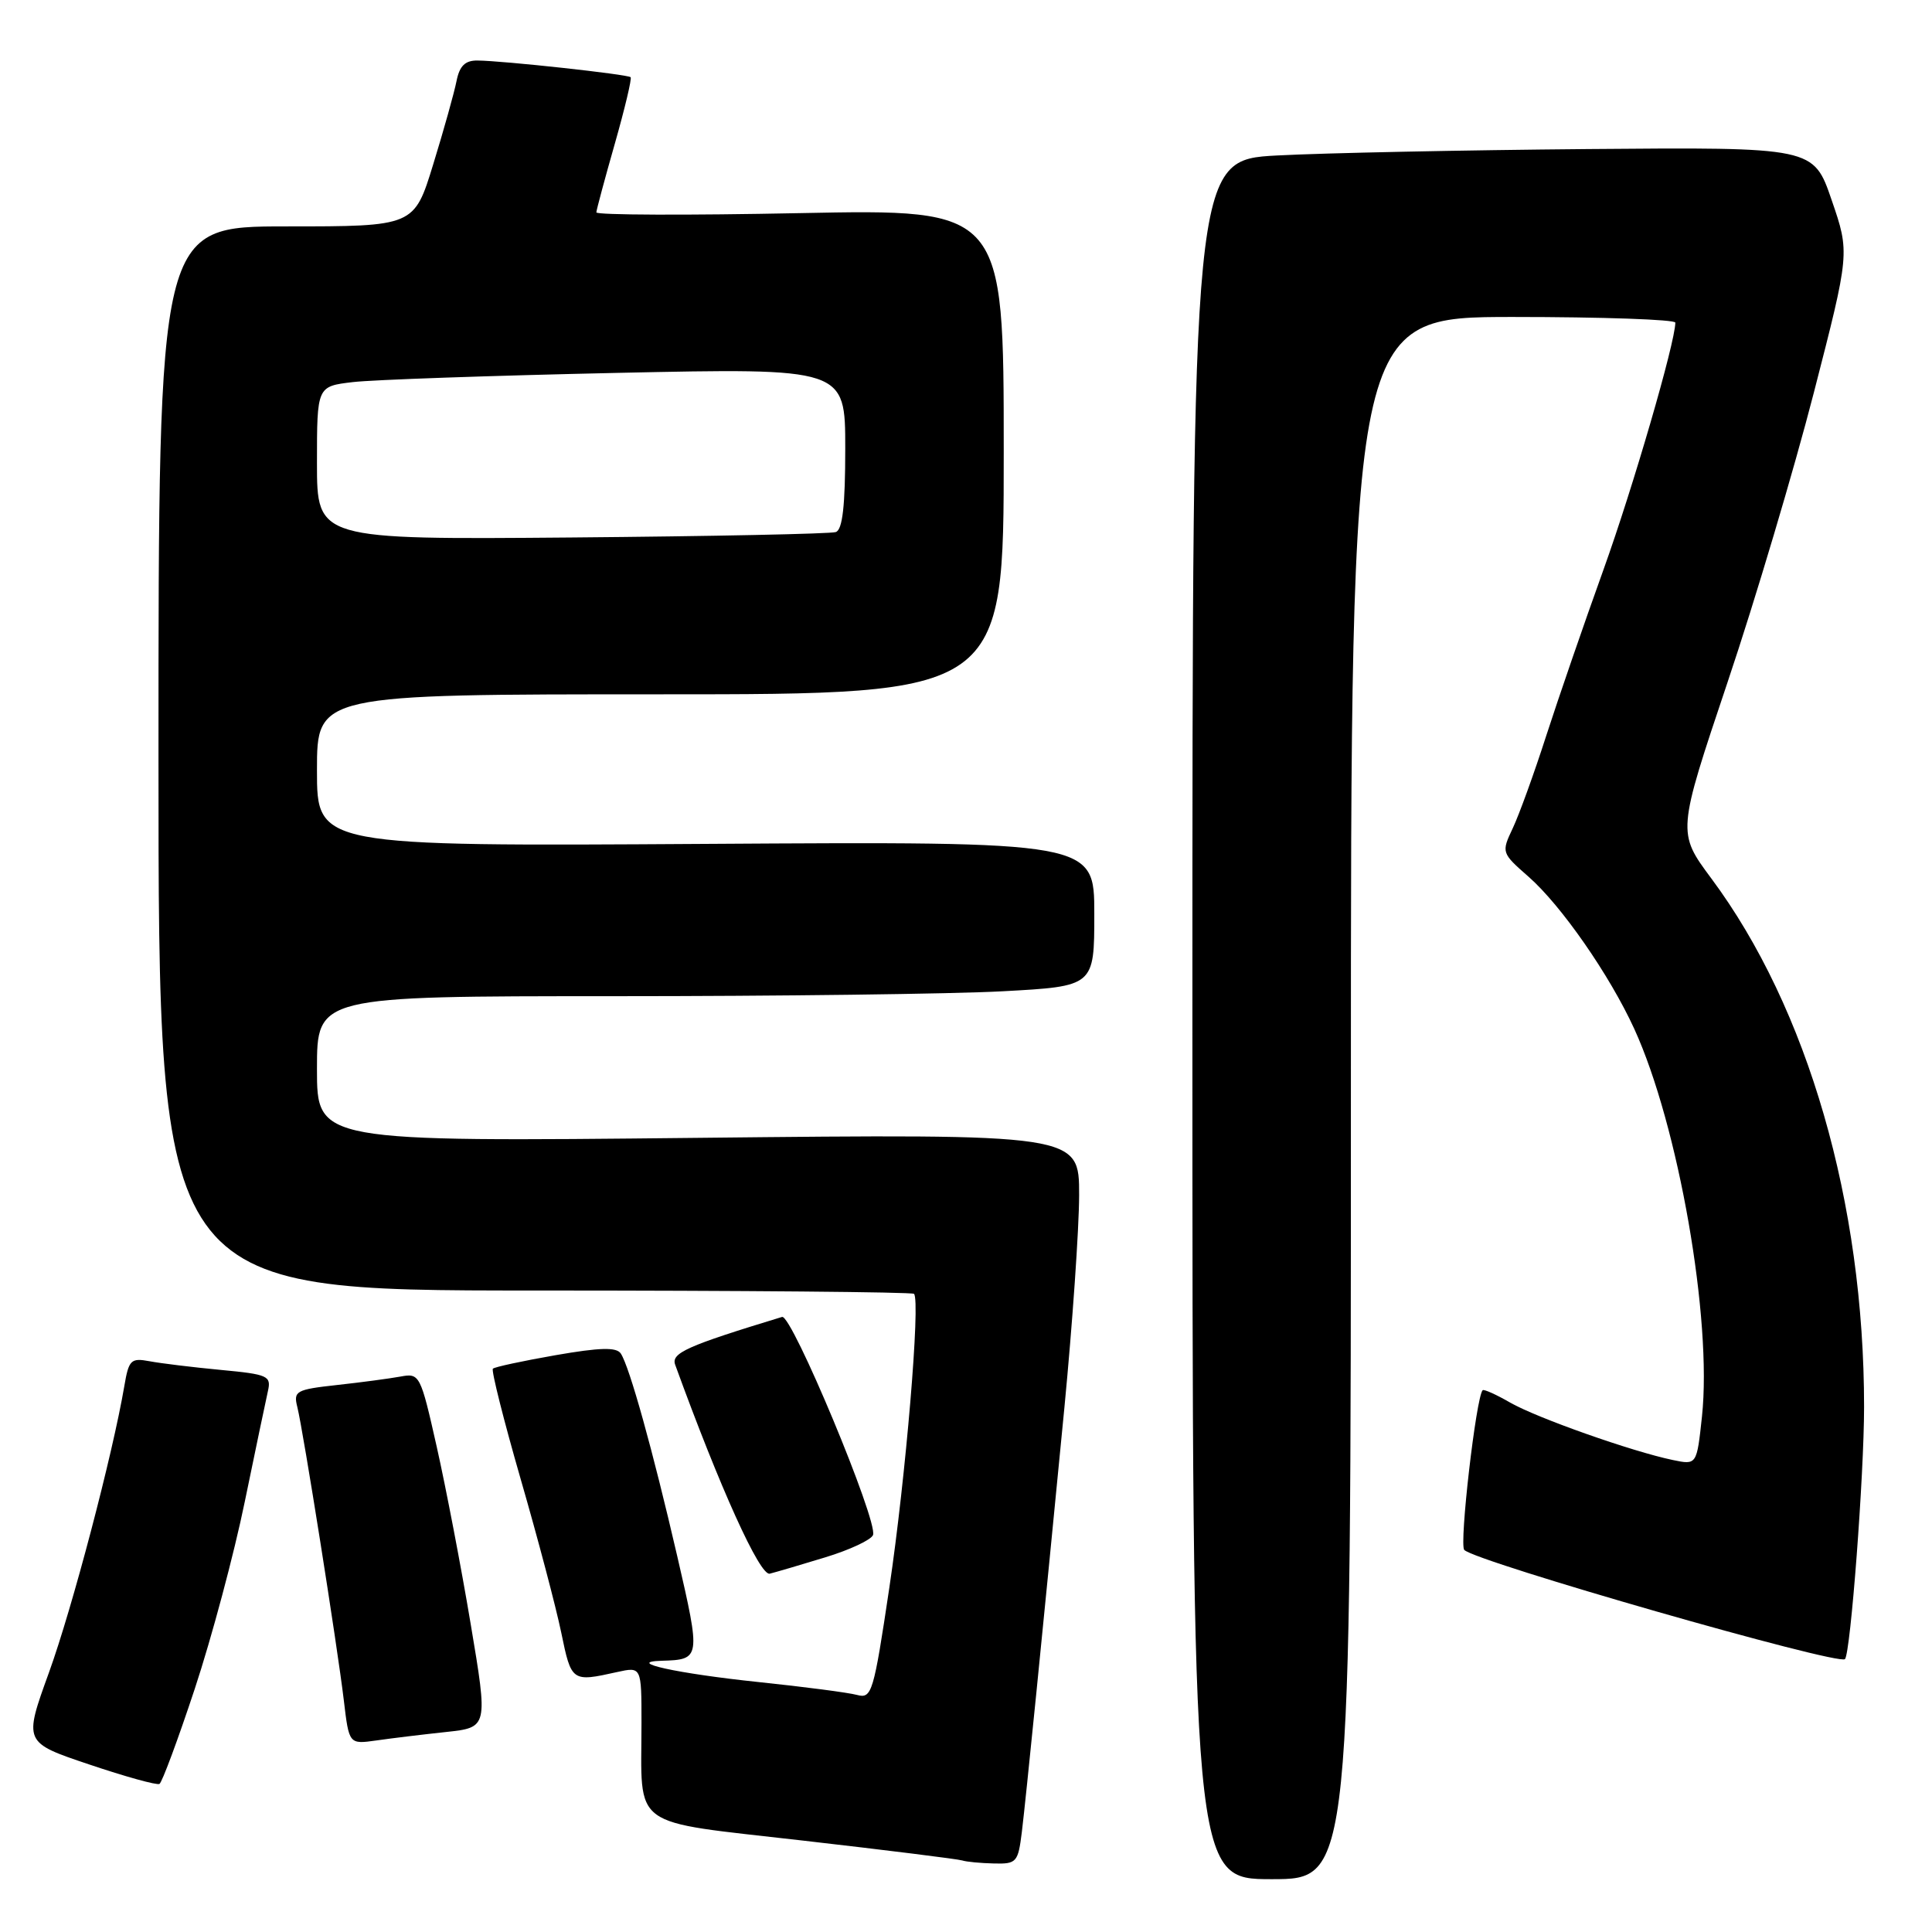 <?xml version="1.0" encoding="UTF-8" standalone="no"?>
<!DOCTYPE svg PUBLIC "-//W3C//DTD SVG 1.1//EN" "http://www.w3.org/Graphics/SVG/1.1/DTD/svg11.dtd" >
<svg xmlns="http://www.w3.org/2000/svg" xmlns:xlink="http://www.w3.org/1999/xlink" version="1.1" viewBox="0 0 256 256">
 <g >
 <path fill="currentColor"
d=" M 179.00 145.50 C 179.00 42.00 179.00 42.00 200.50 42.00 C 212.32 42.00 222.00 42.34 221.99 42.75 C 221.96 45.44 216.38 64.61 212.46 75.51 C 209.89 82.65 206.48 92.55 204.88 97.50 C 203.29 102.45 201.29 107.96 200.45 109.74 C 198.93 112.96 198.94 113.01 202.54 116.17 C 206.88 119.98 213.29 129.21 216.55 136.33 C 222.41 149.14 226.89 174.84 225.52 187.69 C 224.83 194.12 224.83 194.12 221.66 193.46 C 216.27 192.34 203.67 187.89 200.12 185.86 C 198.27 184.79 196.62 184.05 196.46 184.21 C 195.59 185.10 193.34 204.64 194.02 205.37 C 195.49 206.93 243.65 220.74 244.47 219.84 C 245.21 219.02 247.00 195.46 247.00 186.42 C 247.00 159.40 239.54 133.59 226.76 116.40 C 222.23 110.30 222.23 110.30 228.91 90.40 C 232.59 79.46 237.73 62.17 240.35 52.00 C 245.11 33.50 245.11 33.50 242.70 26.50 C 240.30 19.50 240.30 19.50 210.40 19.75 C 193.95 19.89 175.44 20.27 169.25 20.60 C 158.00 21.20 158.00 21.20 158.00 135.10 C 158.00 249.00 158.00 249.00 168.50 249.00 C 179.00 249.00 179.00 249.00 179.00 145.50 Z  M 135.40 242.75 C 135.97 238.04 138.08 216.99 141.04 186.50 C 142.10 175.50 142.98 162.84 142.99 158.37 C 143.00 150.24 143.00 150.24 92.50 150.77 C 42.00 151.30 42.00 151.30 42.00 141.65 C 42.00 132.00 42.00 132.00 81.34 132.00 C 102.98 132.00 126.16 131.71 132.84 131.35 C 145.00 130.69 145.00 130.69 145.00 121.10 C 145.00 111.50 145.00 111.50 93.50 111.82 C 42.00 112.14 42.00 112.14 42.00 102.07 C 42.00 92.00 42.00 92.00 87.50 92.00 C 133.00 92.00 133.00 92.00 133.00 59.85 C 133.00 27.70 133.00 27.70 106.00 28.24 C 91.15 28.54 79.01 28.50 79.02 28.14 C 79.04 27.79 80.14 23.69 81.47 19.03 C 82.80 14.36 83.74 10.40 83.56 10.23 C 83.18 9.85 66.59 8.04 63.27 8.02 C 61.63 8.00 60.89 8.73 60.49 10.75 C 60.19 12.26 58.81 17.21 57.41 21.75 C 54.88 30.00 54.88 30.00 37.94 30.00 C 21.00 30.00 21.00 30.00 21.00 100.50 C 21.00 171.00 21.00 171.00 70.83 171.00 C 98.24 171.00 120.87 171.20 121.11 171.44 C 121.99 172.32 120.01 195.83 117.85 210.32 C 115.76 224.33 115.52 225.11 113.57 224.59 C 112.43 224.28 106.55 223.51 100.50 222.88 C 89.72 221.75 82.70 220.21 87.67 220.06 C 92.85 219.91 92.87 219.77 89.74 206.21 C 86.47 192.07 83.41 181.10 82.26 179.35 C 81.69 178.49 79.52 178.54 73.61 179.57 C 69.27 180.33 65.53 181.13 65.31 181.36 C 65.08 181.59 66.74 188.17 68.99 195.98 C 71.25 203.79 73.67 212.95 74.37 216.34 C 75.71 222.85 75.77 222.89 81.75 221.56 C 85.00 220.84 85.00 220.84 85.00 228.30 C 85.00 242.55 83.17 241.21 106.33 243.88 C 117.42 245.15 126.95 246.34 127.50 246.52 C 128.05 246.70 129.93 246.88 131.69 246.92 C 134.71 247.00 134.90 246.77 135.40 242.75 Z  M 25.81 223.77 C 28.04 217.02 31.02 205.88 32.43 199.00 C 33.85 192.12 35.23 185.52 35.50 184.33 C 35.96 182.31 35.52 182.11 29.25 181.52 C 25.54 181.17 21.29 180.65 19.81 180.37 C 17.34 179.91 17.06 180.19 16.47 183.68 C 14.92 192.77 9.58 213.07 6.49 221.61 C 3.13 230.88 3.13 230.88 11.82 233.80 C 16.59 235.41 20.78 236.57 21.13 236.38 C 21.47 236.19 23.58 230.51 25.81 223.77 Z  M 59.09 229.50 C 64.67 228.90 64.67 228.90 62.37 215.20 C 61.11 207.66 59.08 197.09 57.87 191.71 C 55.72 182.14 55.60 181.93 53.08 182.40 C 51.66 182.66 47.87 183.17 44.66 183.52 C 39.21 184.12 38.86 184.32 39.40 186.45 C 40.17 189.54 44.70 218.09 45.56 225.32 C 46.25 231.13 46.25 231.13 49.87 230.62 C 51.87 230.33 56.01 229.83 59.09 229.50 Z  M 109.37 206.35 C 112.59 205.37 115.43 204.04 115.68 203.40 C 116.37 201.59 104.91 174.11 103.63 174.50 C 90.98 178.35 88.89 179.29 89.47 180.85 C 95.42 197.22 100.70 208.86 102.00 208.52 C 102.83 208.31 106.14 207.34 109.37 206.35 Z  M 42.00 61.34 C 42.00 51.19 42.00 51.19 46.75 50.63 C 49.36 50.32 65.11 49.77 81.75 49.41 C 112.00 48.76 112.00 48.76 112.00 59.41 C 112.00 67.03 111.64 70.19 110.75 70.50 C 110.06 70.74 94.31 71.06 75.75 71.22 C 42.00 71.50 42.00 71.50 42.00 61.34 Z "/>
</g>
</svg>